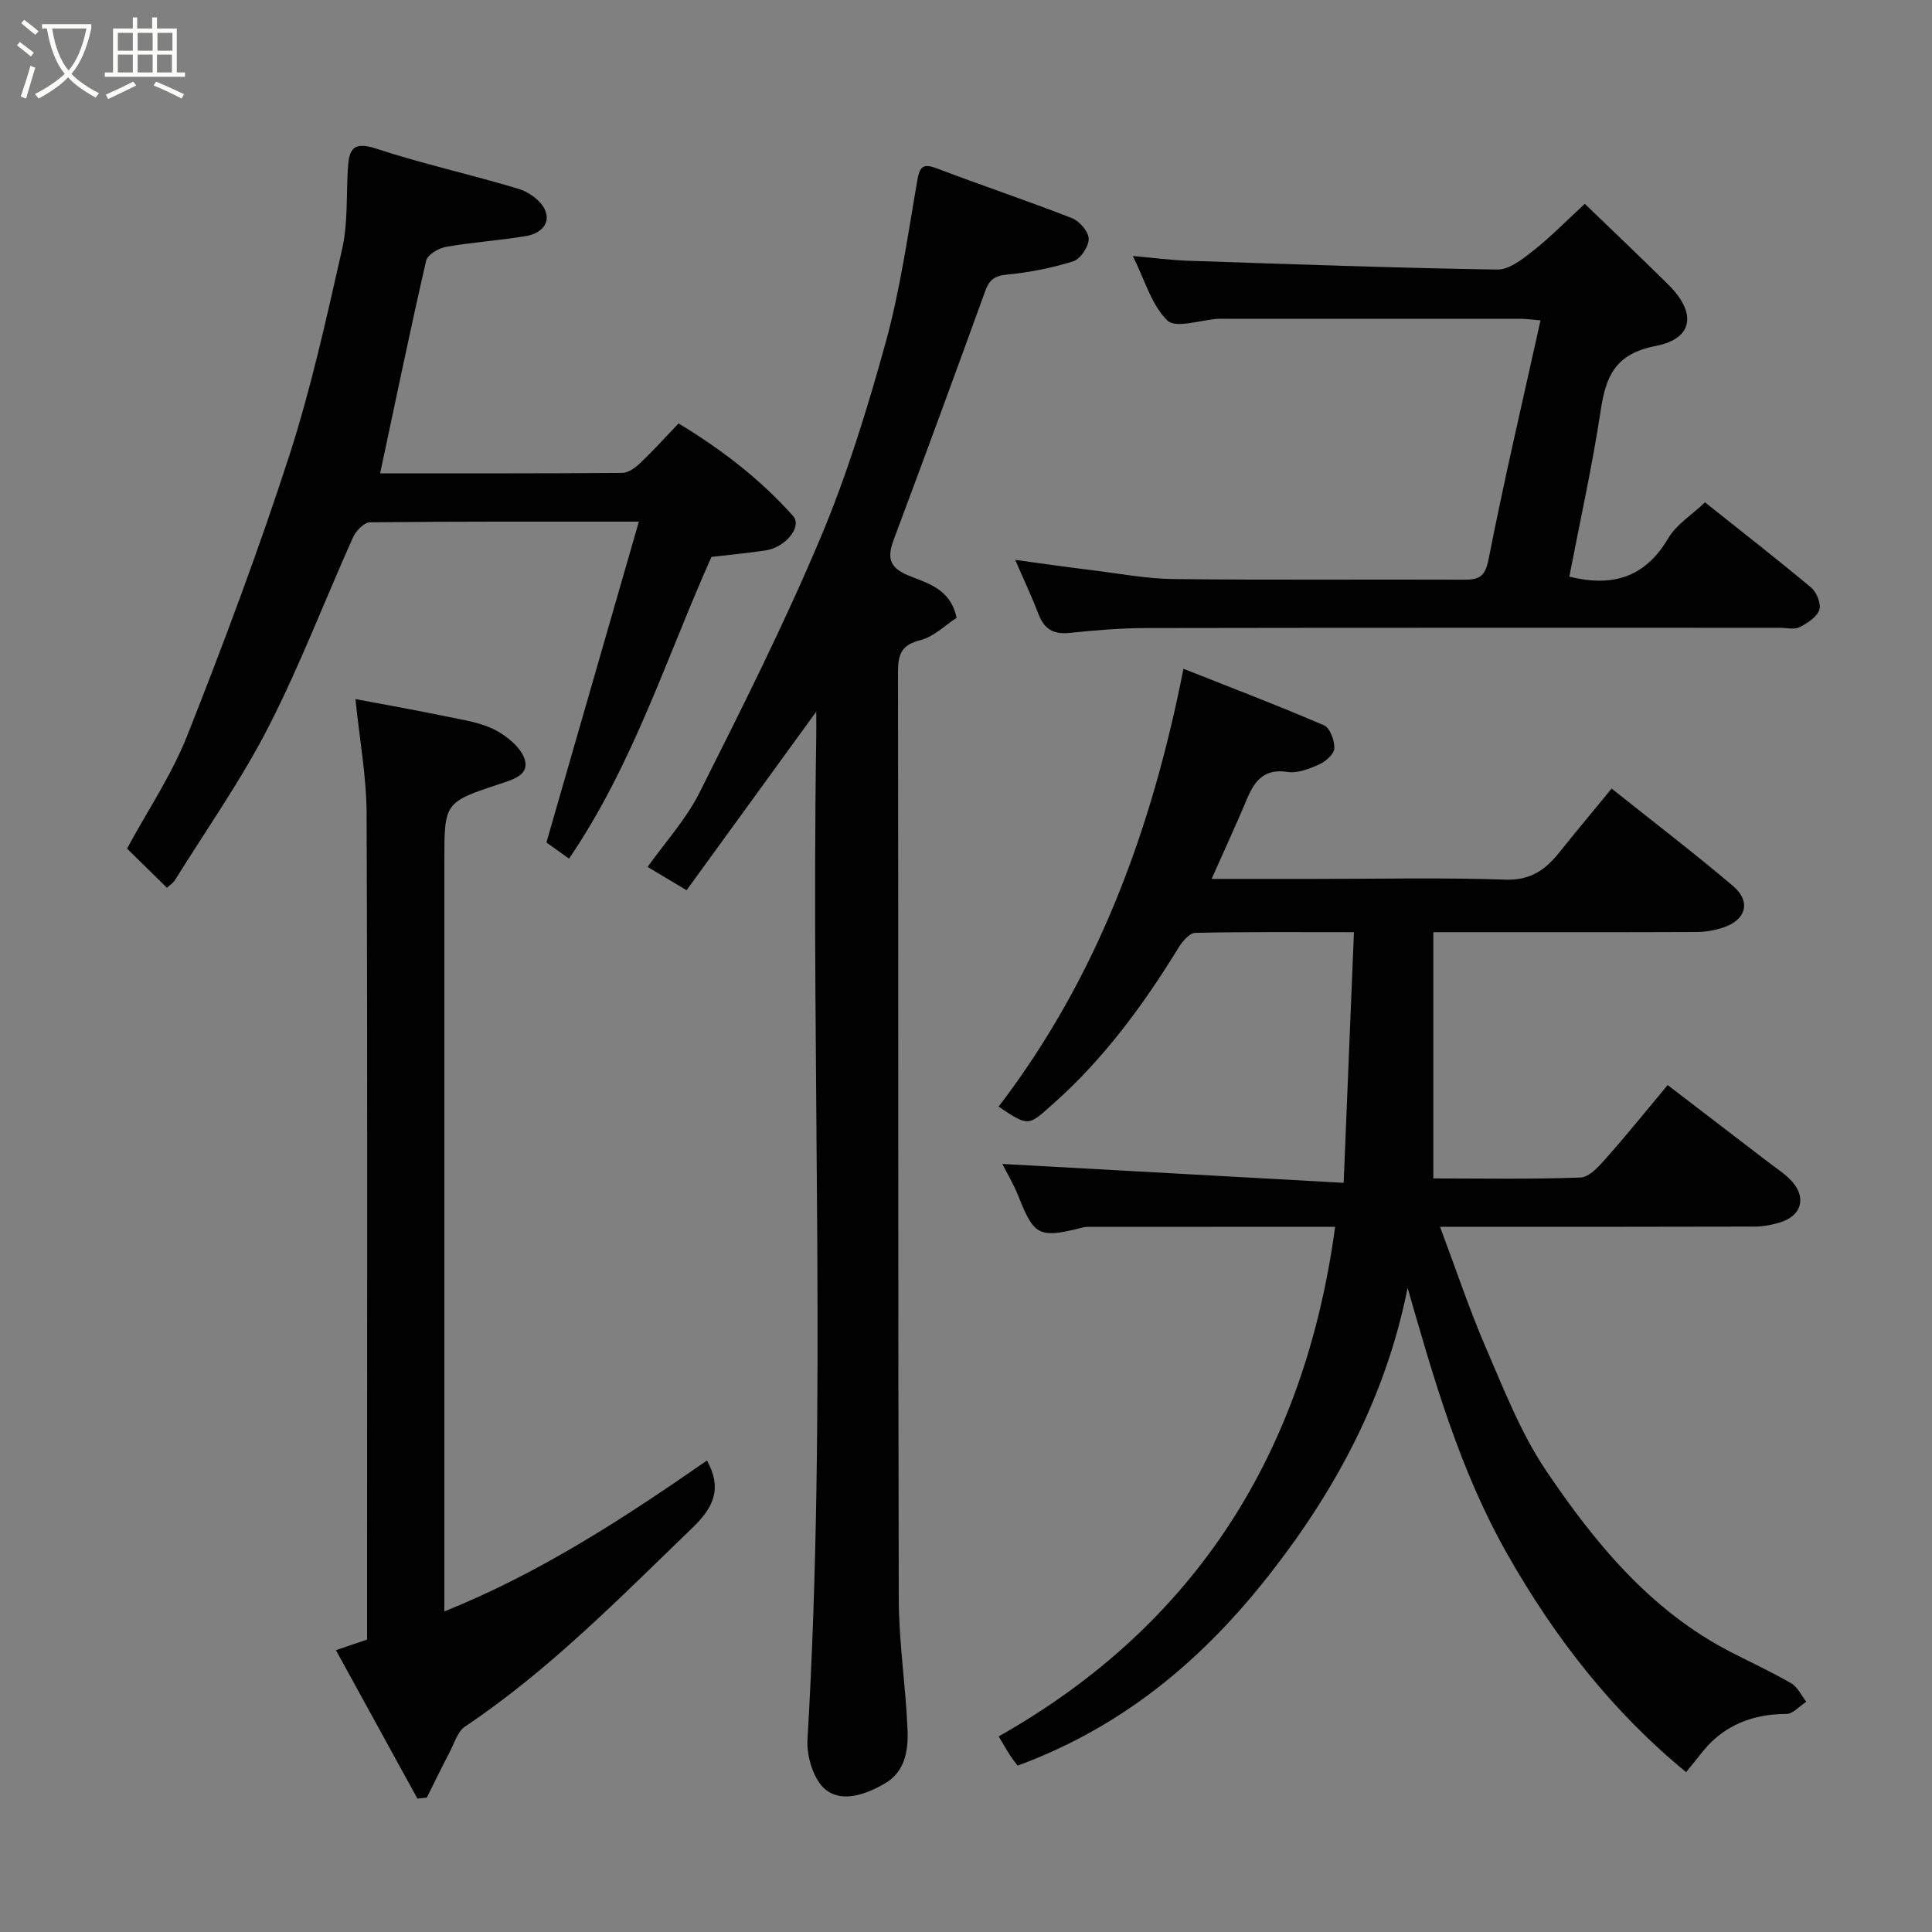 <svg enable-background="new 0 0 400 400" viewBox="0 0 400 400" xmlns="http://www.w3.org/2000/svg"><rect x="0" y="0" width="400" height="400" fill="#808080" stroke="none"/><path d="m6.4 11.7c-1-.8-1.9-1.6-2.9-2.3l.6-.7c.9.7 1.9 1.4 2.9 2.2zm-2.1 8.3c.7-2.1 1.4-4.2 2-6.4.2.1.6.3 1 .4-.7 2.3-1.3 4.4-1.9 6.4zm3-12.8c-1.1-.9-2.1-1.7-2.9-2.4l.6-.7c1 .8 2 1.5 3 2.4zm1.4-1.3v-.9h10.2v.9c-.9 4.2-2.3 7.3-4.1 9.4 1.3 1.4 3.2 2.7 5.7 4-.2.2-.4.5-.7.9-2.5-1.4-4.4-2.7-5.7-4.2-1.4 1.5-3.5 3-6.1 4.4 0 0 0 0-.1-.1-.3-.4-.5-.7-.7-.8 2.7-1.4 4.7-2.8 6.2-4.2-1.8-2.2-3-5.3-3.7-9.4zm9.2 0h-7.1c.6 3.8 1.7 6.7 3.4 8.7 1.7-2 2.9-4.8 3.7-8.7z" fill="#fbfcfa"/><path d="m31.6 3.6h.9v2.3h4.1v9.1h1.7v.9h-16.6v-.9h1.7v-9.1h4.1v-2.3h.9v2.3h3.1v-2.3zm-4 13.3.6.8c-1.9.9-3.8 1.9-5.8 2.8-.2-.3-.3-.6-.5-.9 2-.9 3.9-1.8 5.7-2.7zm-3.2-10.1v3.7h3.1v-3.7zm0 4.5v3.7h3.1v-3.7zm4.1-4.5v3.7h3.1v-3.7zm0 4.5v3.7h3.1v-3.7zm9.1 9.1c-2.1-1.1-4.1-2-5.8-2.7l.5-.8c2.2.9 4.1 1.8 5.8 2.6zm-1.9-13.6h-3.1v3.7h3.1zm-3.2 4.5v3.7h3.1v-3.7z" fill="#fbfcfa"/><g fill="#010101"><path d="m333.67 163.26c8.81 7.03 17.13 13.39 25.11 20.15 3.85 3.26 2.73 7.12-2.13 8.67-1.68.53-3.5.87-5.25.88-16.17.07-32.33.04-48.5.04-1.8 0-3.59 0-6.14 0v50.98c9.94 0 20.23.2 30.49-.19 1.83-.07 3.82-2.35 5.29-4.01 4.25-4.79 8.27-9.79 12.73-15.13 7.21 5.52 14.04 10.74 20.86 15.98 1.69 1.3 3.55 2.46 4.94 4.04 2.98 3.39 1.85 7.06-2.5 8.41-1.68.52-3.5.86-5.26.87-19.5.06-39 .04-58.5.04-1.82 0-3.63 0-6.67 0 3.32 8.84 6.07 17.11 9.51 25.08 3.75 8.67 7.23 17.67 12.46 25.42 10.13 15.01 21.63 29.01 38.27 37.57 4.17 2.14 8.44 4.11 12.49 6.46 1.32.77 2.08 2.51 3.1 3.81-1.37.88-2.74 2.52-4.12 2.52-5.63.02-10.68 1.51-14.88 5.2-2.02 1.78-3.57 4.11-5.88 6.85-15.18-12.45-27.13-27.72-36.98-45.07-9.85-17.33-15.21-36.16-20.68-55.19-4.43 22.19-14.54 41.32-28.33 59-13.89 17.81-30.36 31.77-52.41 39.92-.23-.31-.95-1.21-1.58-2.17-.63-.95-1.18-1.95-2.34-3.89 40.89-23.1 63.35-58.92 69.66-105.51-17.05 0-34.19 0-51.34.02-.64 0-1.29.23-1.93.38-8.01 1.96-9.15 1.27-12.27-6.63-1.07-2.71-2.59-5.23-3.37-6.78 23.05 1.28 46.49 2.57 70.67 3.91.74-17.96 1.42-34.59 2.13-51.89-11.35 0-22.12-.1-32.87.14-1.18.03-2.64 1.76-3.43 3.04-7.27 11.84-15.39 22.93-25.86 32.25-5.28 4.7-5.05 4.95-11.41.69 20.35-26.61 31.68-57.14 38.27-90.66 10 3.96 19.64 7.63 29.1 11.71 1.24.53 2.2 3.16 2.14 4.77-.04 1.17-1.78 2.71-3.12 3.31-2.04.92-4.48 1.89-6.56 1.57-4.84-.74-6.82 1.81-8.42 5.62-2.25 5.37-4.7 10.65-7.31 16.53h21.35c13.17 0 26.34-.3 39.49.15 5.23.18 8.33-2.08 11.22-5.72 3.36-4.2 6.84-8.35 10.76-13.14z"/><path d="m169 147.33c-9.23 12.71-18.02 24.82-26.85 36.98-3.13-1.87-5.37-3.2-8.07-4.82 3.66-5.15 7.99-9.89 10.76-15.41 8.7-17.31 17.42-34.67 24.94-52.5 5.55-13.14 9.79-26.91 13.59-40.68 3.02-10.96 4.6-22.33 6.55-33.57.52-2.98 1.28-3.52 4.12-2.44 9.27 3.53 18.68 6.67 27.91 10.28 1.56.61 3.45 2.82 3.45 4.3.01 1.6-1.71 4.16-3.21 4.63-4.45 1.4-9.12 2.31-13.77 2.76-2.6.25-3.63 1.15-4.46 3.45-6.21 17.13-12.49 34.24-18.88 51.3-1.38 3.67-1.15 5.84 3.01 7.55 3.89 1.6 8.72 2.7 9.96 8.76-2.33 1.5-4.7 3.91-7.51 4.62-3.94.99-4.62 2.95-4.62 6.58.1 63.98-.01 127.96.16 191.94.02 9.04 1.45 18.06 1.82 27.1.17 4.18-.48 8.61-4.64 11.05-3.86 2.26-8.81 4.09-12.28 1.35-2.51-1.98-4.01-6.91-3.8-10.4 4.08-68.99.72-138.04 1.81-207.05.03-1.76.01-3.55.01-5.78z"/><path d="m132.27 108c-19.73 0-37.7-.06-55.67.14-1.2.01-2.89 1.75-3.49 3.07-5.88 13.08-10.99 26.54-17.51 39.27-5.63 10.99-12.81 21.18-19.35 31.7-.4.65-1.14 1.1-1.69 1.62-2.86-2.8-5.58-5.48-8.26-8.11 4.26-7.87 9.26-15.28 12.47-23.4 7.53-19.04 14.73-38.26 21.05-57.73 4.56-14.04 7.74-28.55 11.01-42.97 1.19-5.24.86-10.83 1.17-16.26.22-3.75.54-6.32 5.82-4.58 9.71 3.2 19.75 5.39 29.54 8.35 2.1.63 4.55 2.37 5.42 4.25 1.41 3.06-1.02 5.04-3.87 5.52-5.48.92-11.05 1.27-16.52 2.23-1.56.27-3.88 1.62-4.16 2.86-3.35 14.57-6.37 29.2-9.53 44.04 16 0 33.08.04 50.15-.09 1.24-.01 2.68-1.07 3.68-2.02 2.65-2.52 5.11-5.24 7.96-8.22 8.93 5.4 16.91 11.54 23.7 19.15 1.95 2.18-1.5 6.5-5.69 7.14-3.56.54-7.16.87-11.2 1.34-9.3 20.78-16.23 43.03-29.49 62.47-1.75-1.25-3.41-2.43-4.68-3.34 6.31-21.91 12.58-43.67 19.14-66.43z"/><path d="m86.42 372.38c-5.6-10.19-11.19-20.39-16.87-30.73 2.72-.92 4.53-1.54 6.45-2.19 0-6.52 0-12.84 0-19.16 0-50.64.1-101.27-.1-151.91-.03-7.63-1.45-15.26-2.31-23.65 6.26 1.18 12.77 2.33 19.24 3.68 3.33.69 6.87 1.21 9.8 2.77 2.49 1.32 5.37 3.72 6.05 6.19.86 3.15-2.64 4.07-5.38 4.98-11.32 3.77-11.3 3.83-11.3 15.98v149.41 5.88c19.78-7.95 37.21-19.33 54.36-31.24 3.12 5.56 1.54 9.54-2.83 13.76-15.08 14.54-29.7 29.55-47.23 41.3-1.56 1.04-2.24 3.46-3.2 5.3-1.63 3.11-3.16 6.27-4.73 9.42-.65.08-1.3.14-1.95.21z"/><path d="m328.12 42.2c6.24 6.03 11.82 11.32 17.28 16.72 5.88 5.83 5.26 11.17-2.6 12.71-8.28 1.61-10.3 6.11-11.38 13.27-1.75 11.57-4.3 23.01-6.51 34.49 8.95 2.21 15.69.18 20.46-7.92 1.7-2.89 4.92-4.88 7.63-7.46 7.27 5.79 14.75 11.6 22.01 17.67 1.13.95 2.09 3.39 1.65 4.61-.54 1.51-2.48 2.75-4.09 3.56-1.07.54-2.61.13-3.95.13-43.81 0-87.63-.03-131.44.05-5.27.01-10.55.47-15.79 1.01-3.34.35-5.23-.85-6.4-3.93-1.39-3.65-3.07-7.19-4.8-11.19 5.5.74 10.64 1.49 15.8 2.12 5.69.7 11.39 1.79 17.09 1.85 19.99.23 39.98.05 59.97.13 3.05.01 4.41-.49 5.13-4.16 3.22-16.44 7.06-32.76 10.77-49.54-1.55-.12-2.94-.32-4.34-.32-20.32-.01-40.64 0-60.97 0-.5 0-1-.03-1.5.01-3.58.23-8.69 2.04-10.43.36-3.3-3.19-4.67-8.37-7.17-13.37 4.29.38 7.82.86 11.37.98 21.36.72 42.71 1.49 64.08 1.83 2.49.04 5.28-2.19 7.48-3.93 3.59-2.83 6.8-6.13 10.65-9.68z"/></g></svg>